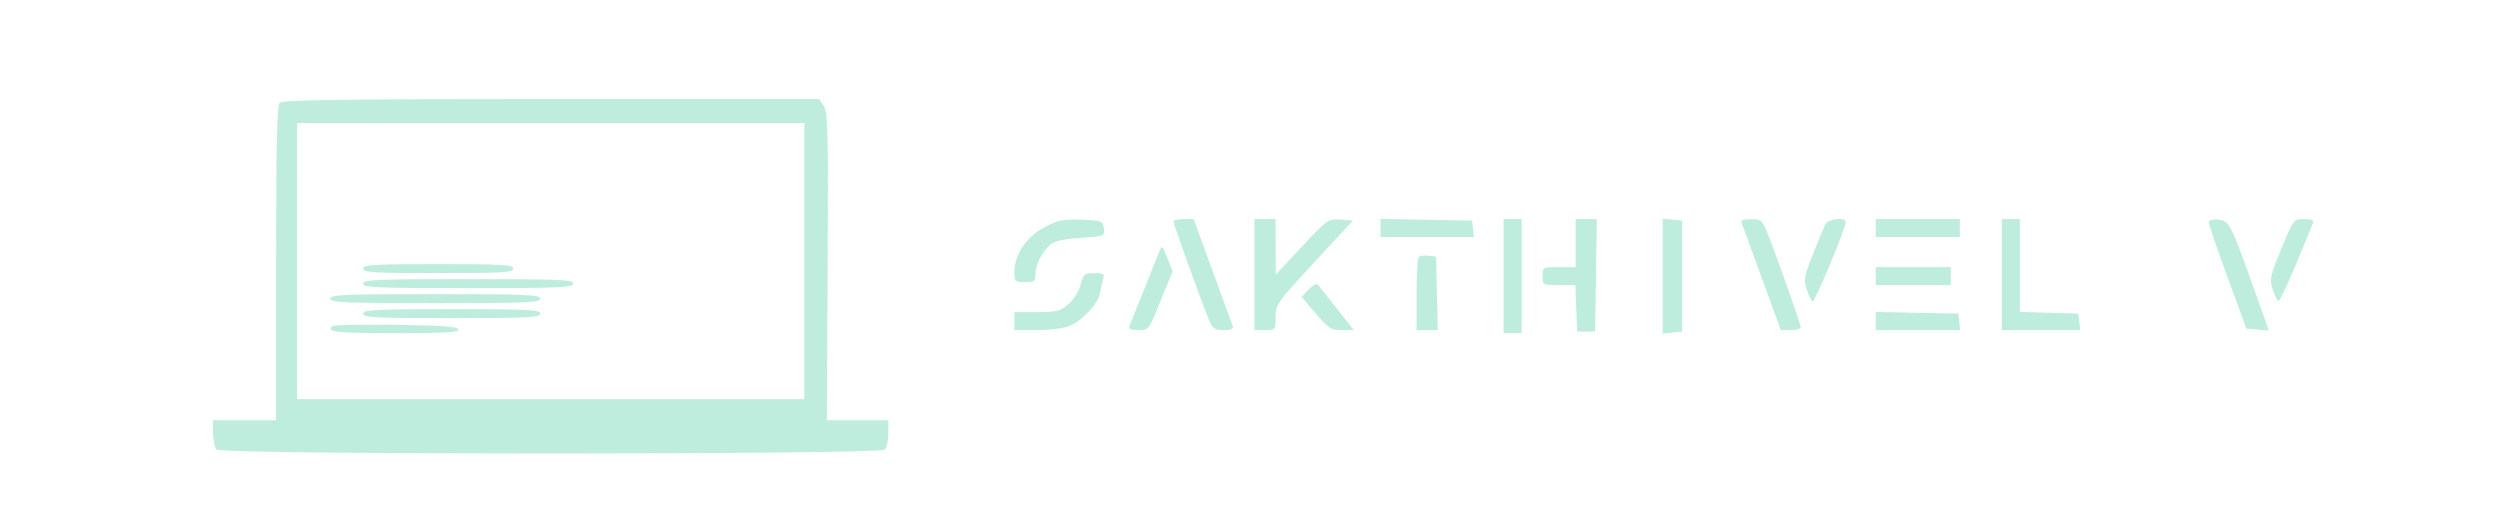 <svg xmlns="http://www.w3.org/2000/svg" width="833" height="173" viewBox="0 0 833 173" version="1.1"><path d="M 93.200 34.200 C 92.297 35.103, 92 48.356, 92 87.700 L 92 140 81.500 140 L 71 140 71 144.300 C 71 146.665, 71.540 149.140, 72.200 149.800 C 73.942 151.542, 293.058 151.542, 294.800 149.800 C 295.460 149.140, 296 146.665, 296 144.300 L 296 140 285.750 140 L 275.500 140 275.768 88.852 C 276.002 44.161, 275.842 37.407, 274.495 35.352 L 272.954 33 183.677 33 C 115.573 33, 94.115 33.285, 93.200 34.200 M 99 87 L 99 133 183.500 133 L 268 133 268 87 L 268 41 183.500 41 L 99 41 99 87 M 348.014 75.724 C 341.976 78.878, 338 84.808, 338 90.657 C 338 93.811, 338.198 94, 341.500 94 C 344.585 94, 345 93.698, 345 91.450 C 345 88.359, 347.076 84.146, 349.825 81.658 C 351.301 80.322, 354.074 79.669, 359.980 79.264 C 368.023 78.713, 368.102 78.681, 367.802 76.104 C 367.512 73.605, 367.215 73.488, 360.441 73.210 C 354.322 72.959, 352.666 73.294, 348.014 75.724 M 391 73.791 C 391 74.652, 399.709 98.859, 402.497 105.750 C 404.060 109.612, 404.536 110, 407.716 110 C 410.083 110, 411.071 109.596, 410.773 108.750 C 410.531 108.063, 407.494 99.737, 404.024 90.250 L 397.716 73 394.358 73 C 392.511 73, 391 73.356, 391 73.791 M 418 91.500 L 418 110 421.500 110 C 424.960 110, 425 109.951, 425 105.679 C 425 101.527, 425.506 100.811, 437.898 87.429 L 450.797 73.500 446.648 73.174 C 442.573 72.853, 442.347 73.012, 433.786 82.174 L 425.072 91.500 425.036 82.250 L 425 73 421.500 73 L 418 73 418 91.500 M 460 75.974 L 460 79 475.566 79 L 491.133 79 490.816 76.250 L 490.500 73.500 475.250 73.224 L 460 72.948 460 75.974 M 501 92 L 501 111 504 111 L 507 111 507 92 L 507 73 504 73 L 501 73 501 92 M 525 81 L 525 89 519.500 89 C 514.056 89, 514 89.030, 514 92 C 514 94.967, 514.060 95, 519.458 95 L 524.916 95 525.208 102.750 L 525.500 110.500 528.500 110.500 L 531.500 110.500 531.772 91.750 L 532.044 73 528.522 73 L 525 73 525 81 M 554 92 L 554 111.127 557.250 110.813 L 560.500 110.500 560.500 92 L 560.500 73.500 557.250 73.187 L 554 72.873 554 92 M 580.167 73.870 C 580.350 74.348, 583.398 82.673, 586.941 92.370 L 593.381 110 596.691 110 C 598.511 110, 600 109.557, 600 109.015 C 600 107.936, 591.062 82.764, 588.544 76.750 C 587.145 73.410, 586.583 73, 583.403 73 C 581.440 73, 579.983 73.391, 580.167 73.870 M 608.194 74.750 C 607.712 75.713, 605.854 80.191, 604.066 84.702 C 601.153 92.050, 600.935 93.273, 601.980 96.439 C 602.621 98.382, 603.492 100.186, 603.916 100.448 C 604.628 100.888, 615 76.103, 615 73.959 C 615 72.219, 609.119 72.902, 608.194 74.750 M 625 76 L 625 79 639 79 L 653 79 653 76 L 653 73 639 73 L 625 73 625 76 M 667 91.500 L 667 110 680.066 110 L 693.133 110 692.816 107.250 L 692.500 104.500 682.750 104.214 L 673 103.928 673 88.464 L 673 73 670 73 L 667 73 667 91.500 M 736.011 74.187 C 736.017 74.909, 738.831 83.150, 742.264 92.500 L 748.506 109.500 752.232 109.809 L 755.957 110.118 751.585 97.809 C 743.339 74.596, 742.808 73.541, 739.195 73.187 C 737.061 72.977, 736.004 73.309, 736.011 74.187 M 760.140 82.897 C 756.452 91.784, 756.147 93.137, 757.153 96.147 C 757.769 97.991, 758.592 99.858, 758.982 100.296 C 759.550 100.933, 763.582 91.980, 770.711 74.250 C 771.056 73.393, 770.119 73, 767.731 73 C 764.265 73, 764.228 73.048, 760.140 82.897 M 386.201 84 C 385.657 85.375, 383.315 91.225, 380.996 97 C 378.678 102.775, 376.557 108.063, 376.283 108.750 C 375.943 109.606, 376.885 110, 379.275 110 C 382.754 110, 382.775 109.972, 386.734 100.179 L 390.704 90.358 388.947 85.929 C 387.229 81.597, 387.169 81.555, 386.201 84 M 472.713 85.621 C 472.321 86.013, 472 91.658, 472 98.167 L 472 110 475.531 110 L 479.062 110 478.781 97.750 L 478.500 85.500 475.963 85.204 C 474.567 85.041, 473.104 85.229, 472.713 85.621 M 121 89.500 C 121 90.793, 124.444 91, 146 91 C 167.556 91, 171 90.793, 171 89.500 C 171 88.207, 167.556 88, 146 88 C 124.444 88, 121 88.207, 121 89.500 M 625 92 L 625 95 637.500 95 L 650 95 650 92 L 650 89 637.500 89 L 625 89 625 92 M 360.020 94.927 C 359.415 97.171, 357.651 99.957, 355.904 101.427 C 353.221 103.685, 351.939 104, 345.423 104 L 338 104 338 107 L 338 110 345.532 110 C 349.675 110, 354.512 109.391, 356.282 108.648 C 360.730 106.779, 365.779 101.339, 366.526 97.610 C 366.869 95.899, 367.371 93.713, 367.642 92.750 C 368.044 91.321, 367.488 91, 364.606 91 C 361.346 91, 360.996 91.299, 360.020 94.927 M 121 94.500 C 121 95.805, 125.556 96, 156 96 C 186.444 96, 191 95.805, 191 94.500 C 191 93.195, 186.444 93, 156 93 C 125.556 93, 121 93.195, 121 94.500 M 436.040 96.457 L 433.707 98.941 438.431 104.471 C 442.687 109.453, 443.547 110, 447.120 110 L 451.085 110 445.387 102.750 C 442.253 98.763, 439.393 95.157, 439.031 94.737 C 438.669 94.317, 437.323 95.091, 436.040 96.457 M 110 99.500 C 110 100.805, 114.556 101, 145 101 C 175.444 101, 180 100.805, 180 99.500 C 180 98.195, 175.444 98, 145 98 C 114.556 98, 110 98.195, 110 99.500 M 121 104.500 C 121 105.799, 124.944 106, 150.500 106 C 176.056 106, 180 105.799, 180 104.500 C 180 103.201, 176.056 103, 150.500 103 C 124.944 103, 121 103.201, 121 104.500 M 625 106.972 L 625 110 639.066 110 L 653.133 110 652.816 107.250 L 652.500 104.500 638.750 104.222 L 625 103.944 625 106.972 M 110.686 108.647 C 108.687 110.647, 111.826 111, 131.583 111 C 148.405 111, 153.075 110.724, 152.751 109.750 C 152.440 108.816, 147.154 108.432, 131.854 108.230 C 120.589 108.082, 111.064 108.269, 110.686 108.647" stroke="none" fill="#beecdd" fill-rule="evenodd"/></svg>